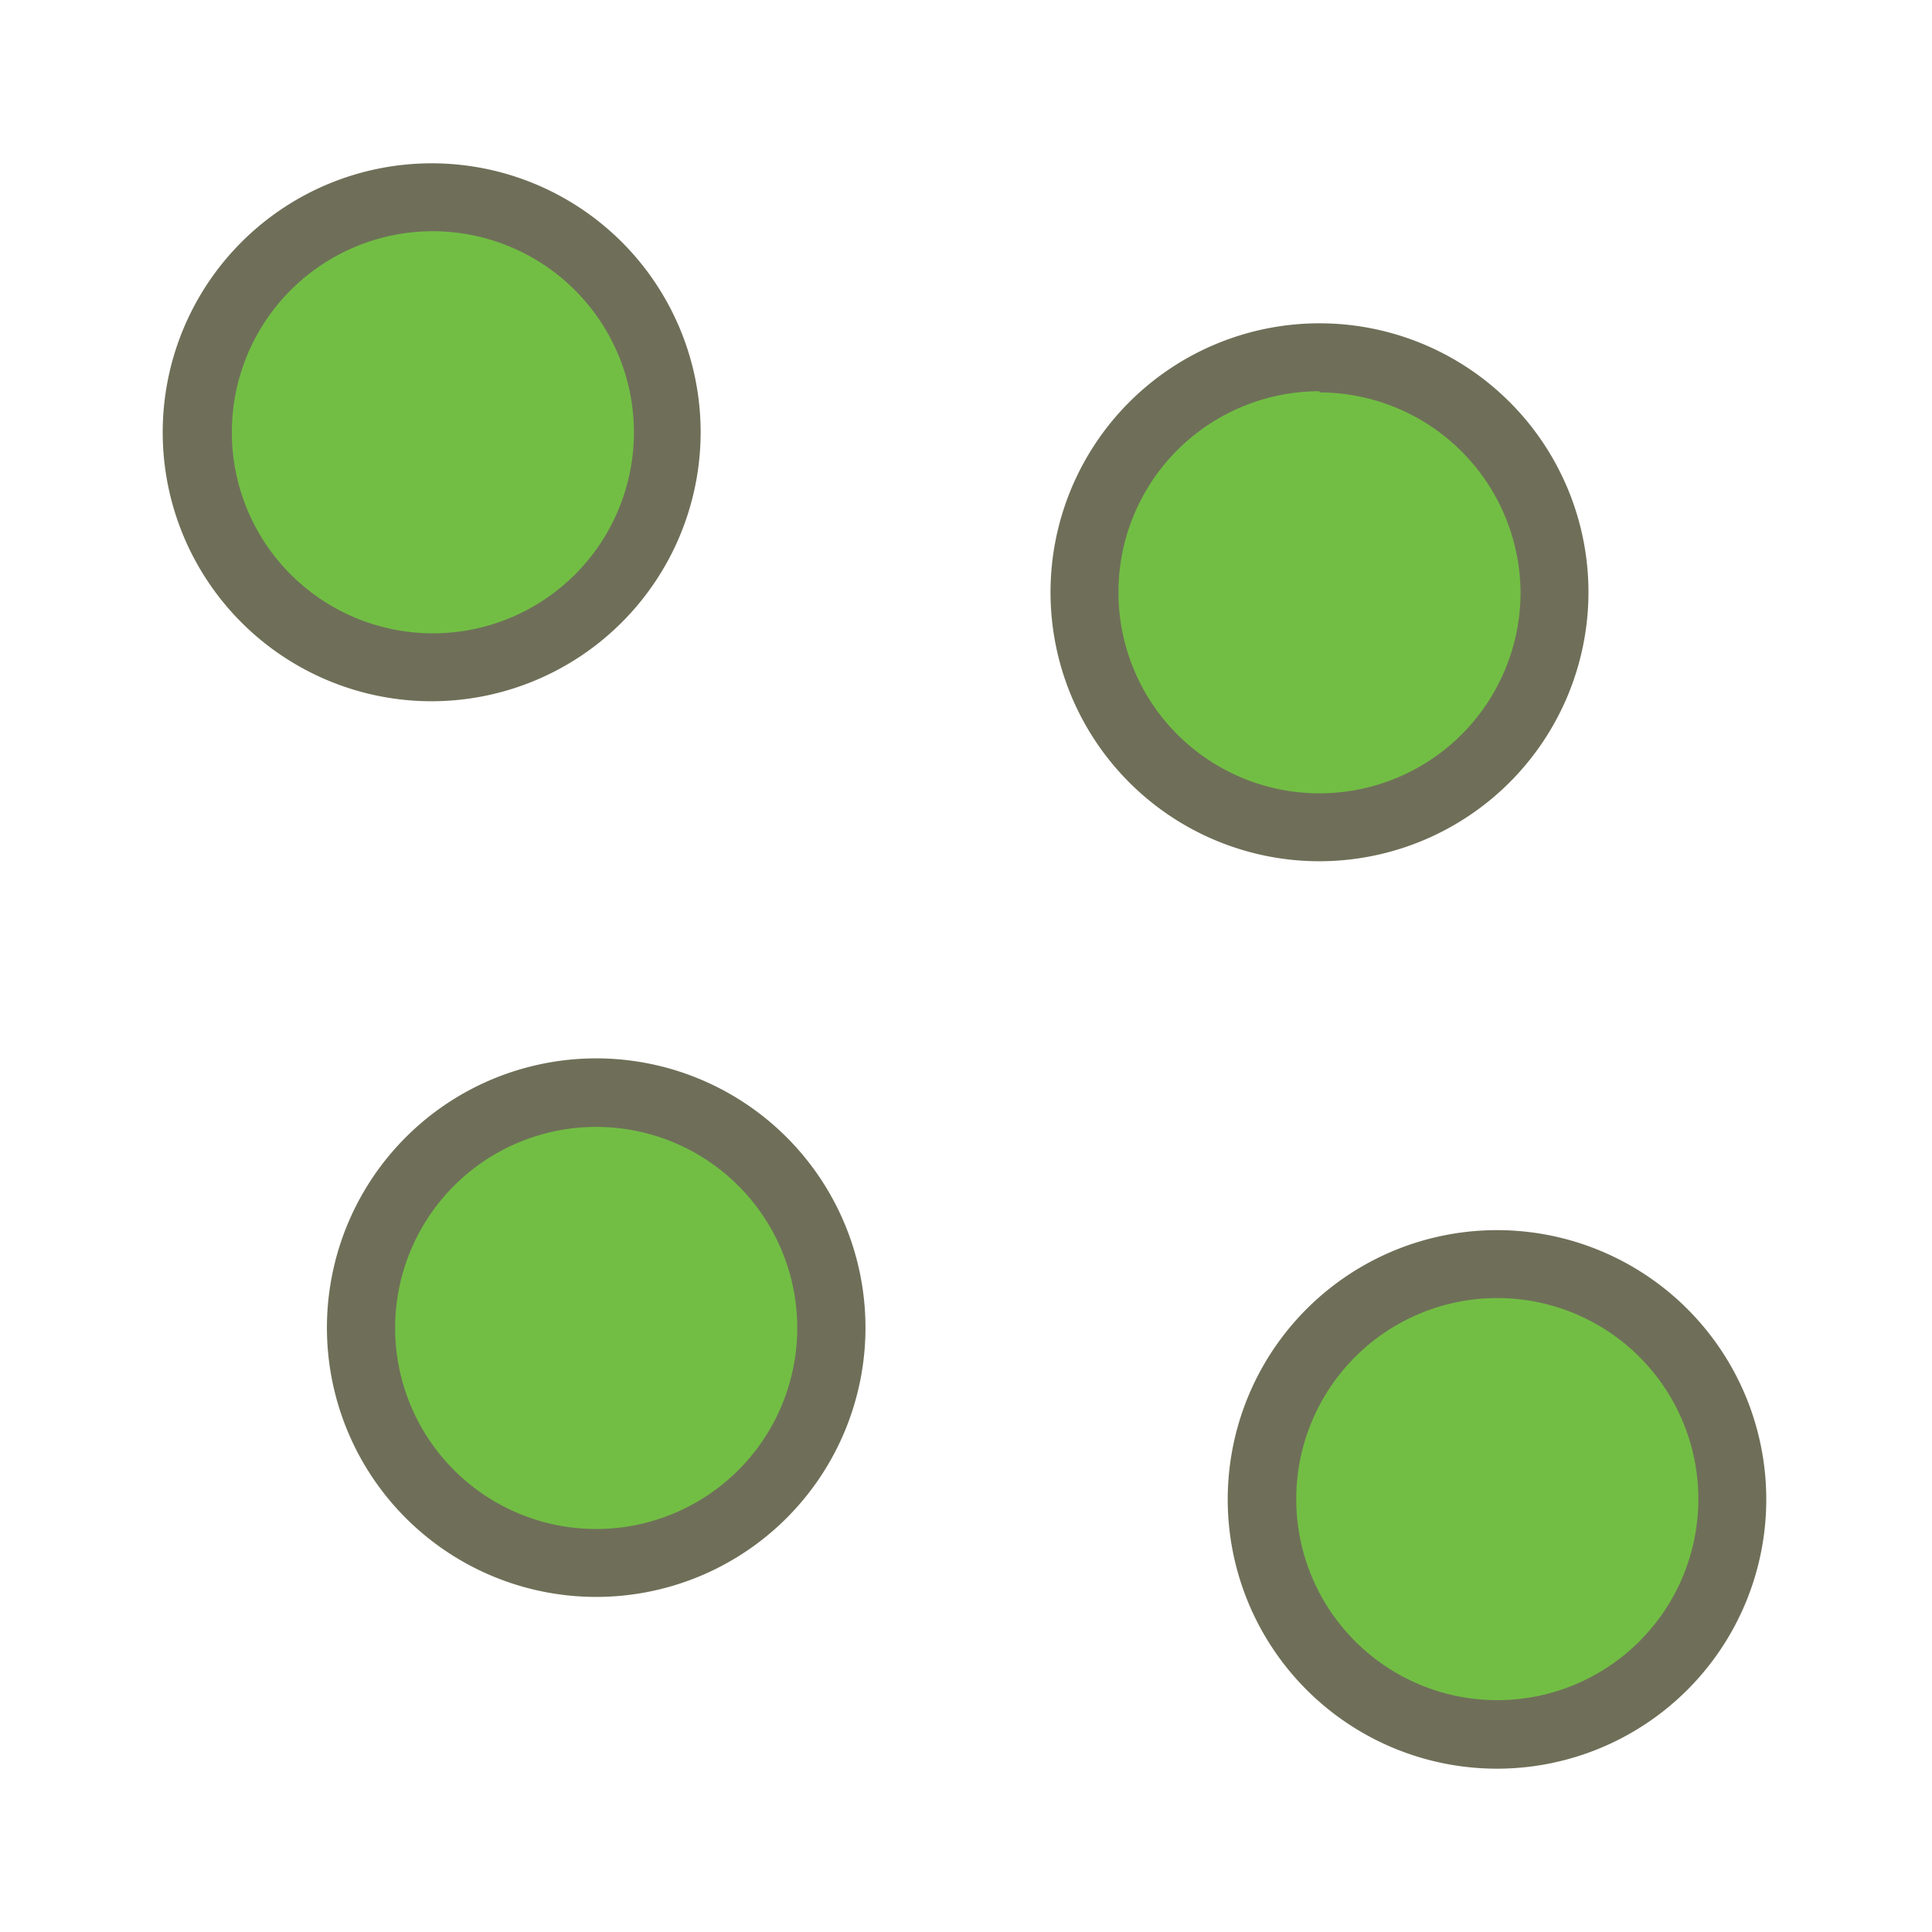 <svg id="Layer_1" data-name="Layer 1" xmlns="http://www.w3.org/2000/svg" viewBox="0 0 64 64"><title>SVG_Artboards</title><circle cx="14.3" cy="14.32" r="7.79" style="fill:#72be44"/><path d="M14.3,23.23a8.91,8.91,0,1,1,8.91-8.91A8.92,8.92,0,0,1,14.3,23.23Zm0-15.57A6.66,6.66,0,1,0,21,14.32,6.67,6.67,0,0,0,14.3,7.66Z" style="fill:#6f6f59"/><circle cx="43.71" cy="19.62" r="7.79" style="fill:#72be44"/><path d="M43.71,28.53a8.91,8.91,0,1,1,8.91-8.91A8.92,8.92,0,0,1,43.71,28.53Zm0-15.57a6.66,6.66,0,1,0,6.66,6.66A6.67,6.67,0,0,0,43.71,13Z" style="fill:#6f6f59"/><circle cx="49.6" cy="49.68" r="7.79" style="fill:#72be44"/><path d="M49.6,58.59a8.92,8.92,0,1,1,8.91-8.91A8.92,8.92,0,0,1,49.6,58.59ZM49.6,43a6.66,6.66,0,1,0,6.66,6.66A6.66,6.66,0,0,0,49.6,43Z" style="fill:#6f6f59"/><circle cx="19.75" cy="43.98" r="7.79" style="fill:#72be44"/><path d="M19.75,52.9A8.92,8.92,0,1,1,28.67,44,8.92,8.92,0,0,1,19.75,52.9Zm0-15.57A6.66,6.66,0,1,0,26.41,44,6.66,6.66,0,0,0,19.75,37.33Z" style="fill:#6f6f59"/></svg>
